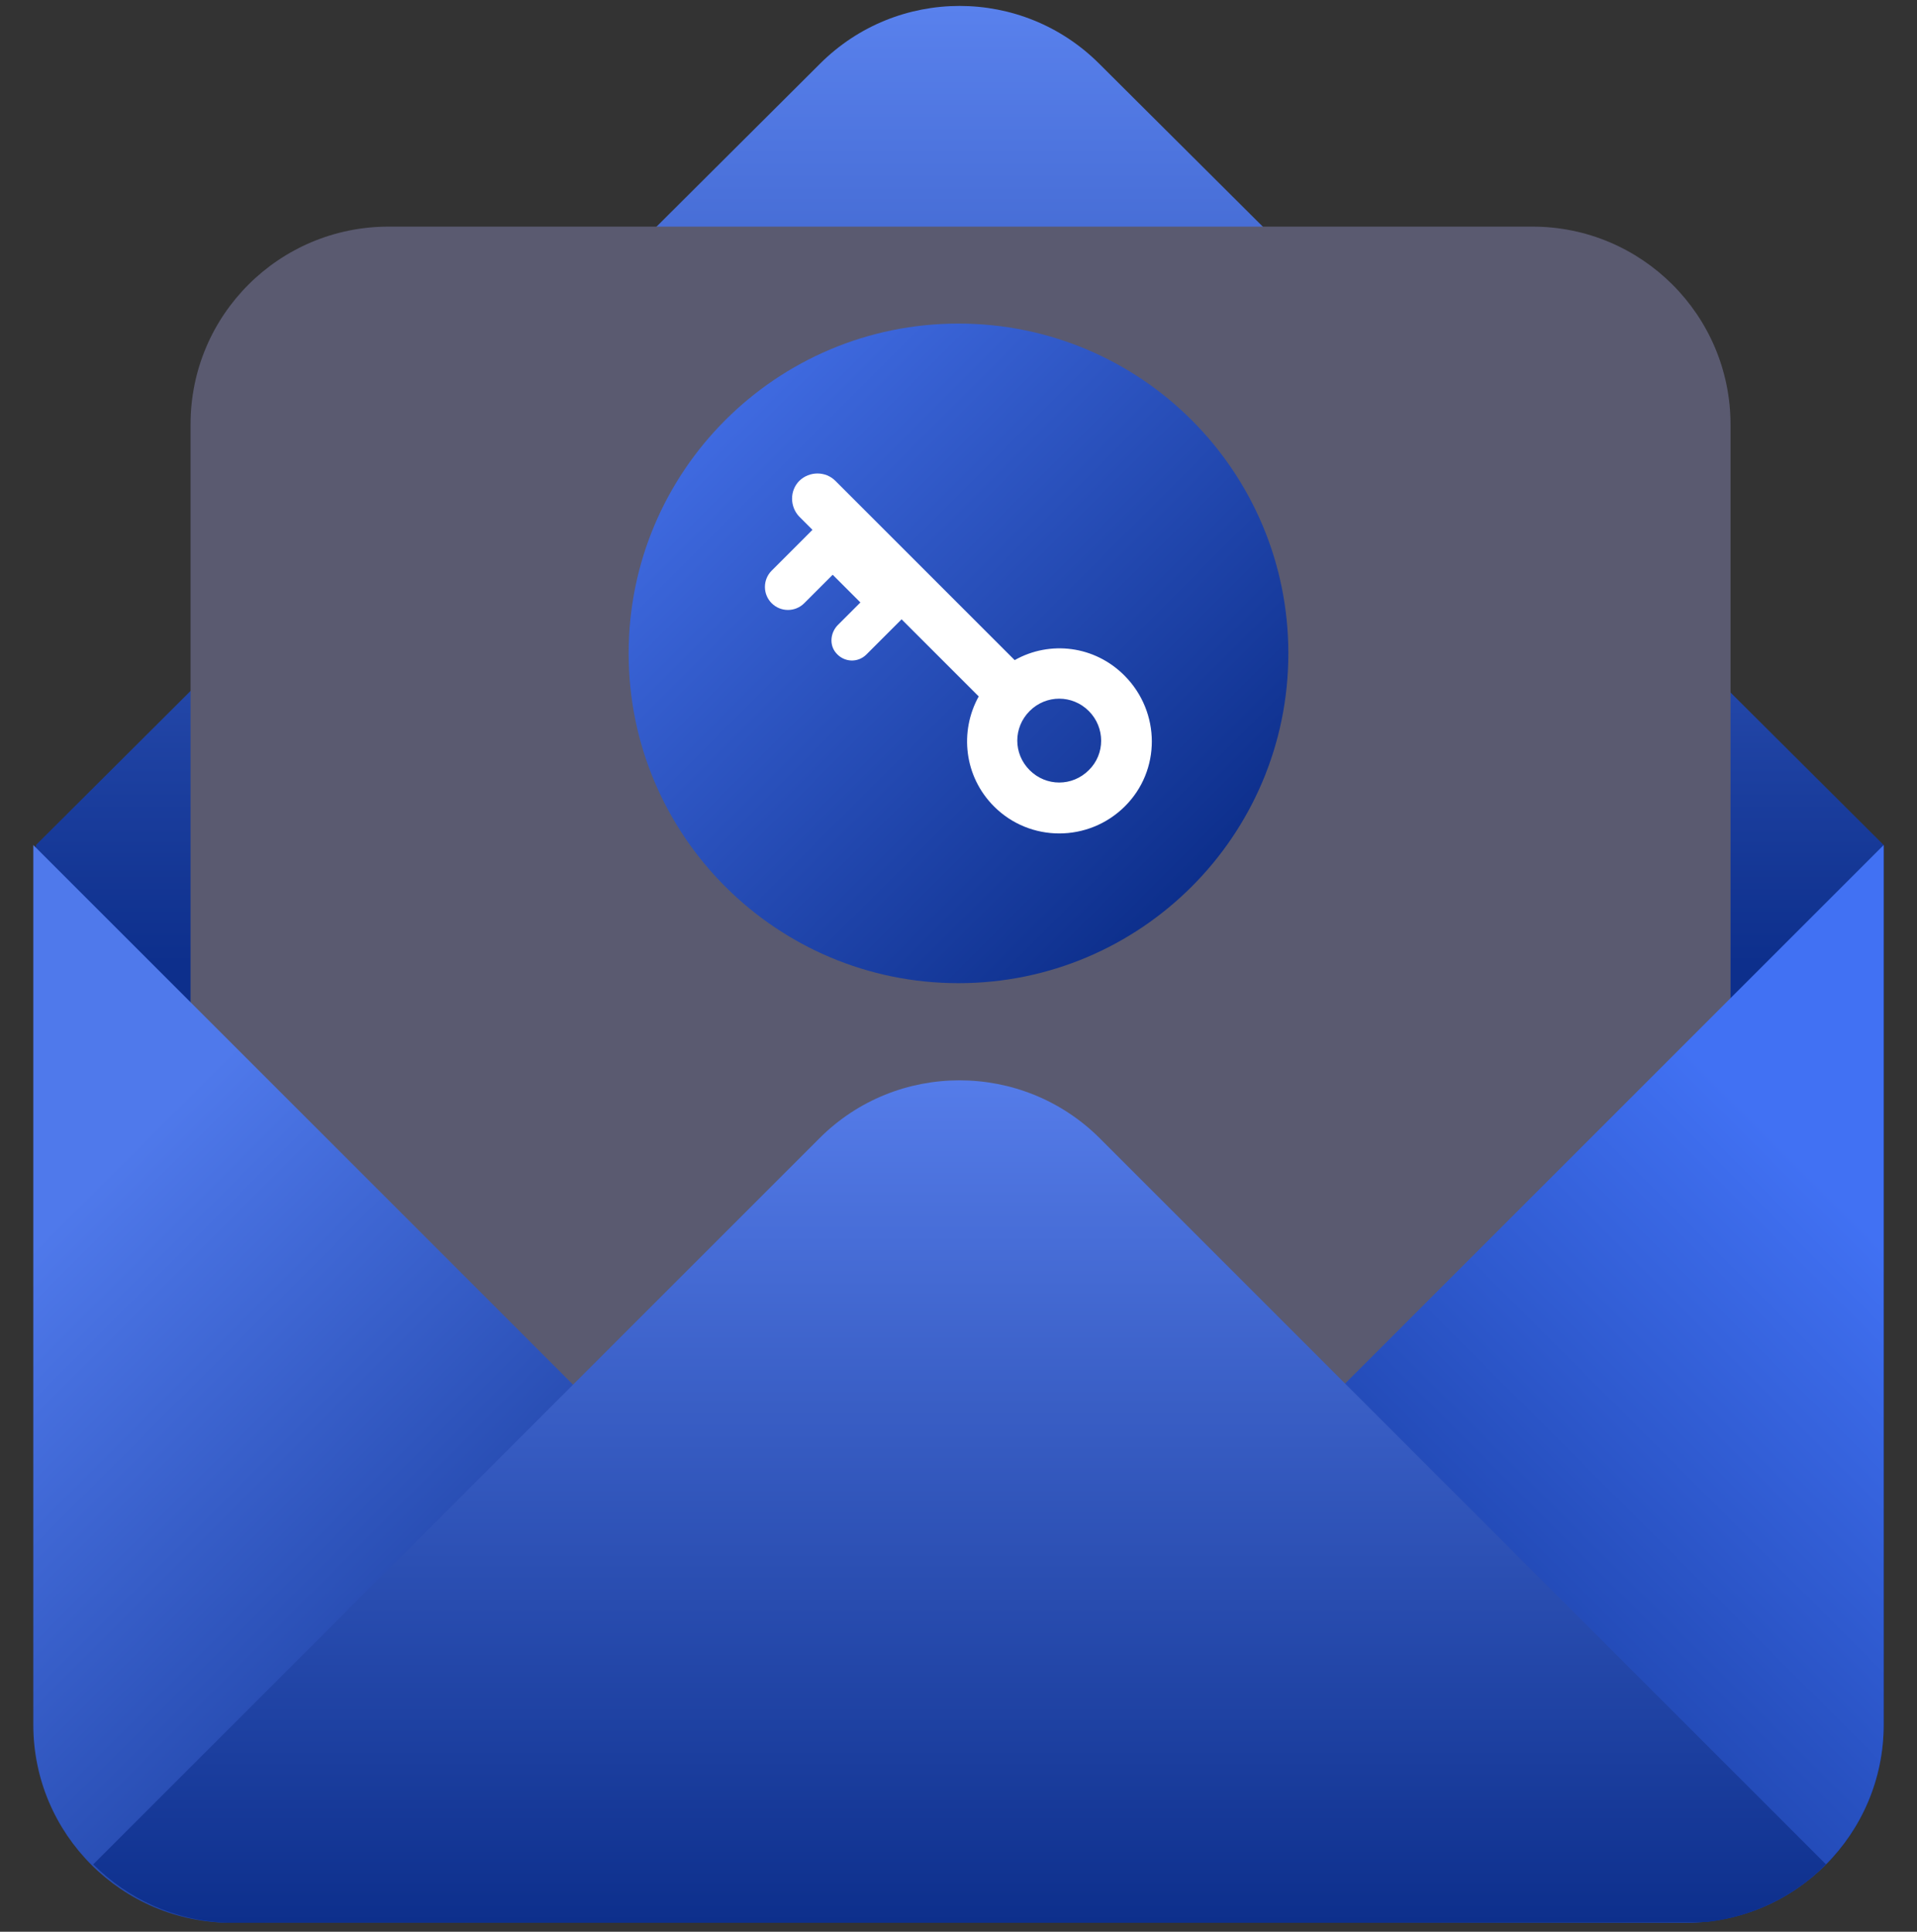 <svg width="127" height="128" viewBox="0 0 127 128" fill="none" xmlns="http://www.w3.org/2000/svg">
<rect x="0" y="0" width="127" height="128" fill="#333333" stroke="none"/>
<g clip-path="url(#clip0_130_13747)">
<path d="M124.792 55.993V114.284C124.792 121.527 118.913 127.406 111.67 127.406H15.502C8.26 127.406 2.381 121.527 2.381 114.284V55.993L54.322 4.226C59.432 -0.884 67.716 -0.884 72.826 4.226L124.792 55.993Z" fill="url(#paint0_linear_130_13747)"/>
<path d="M25.747 15.016H101.525C108.768 15.016 114.647 20.895 114.647 28.137V103.916C114.647 111.159 108.768 117.038 101.525 117.038H25.747C18.504 117.038 12.625 111.159 12.625 103.916V28.113C12.625 20.87 18.504 15.016 25.747 15.016Z" fill="#5A5A70"/>
<path d="M124.792 55.993V114.284C124.792 121.527 118.914 127.406 111.671 127.406H63.574L63.5 117.286L124.792 55.993Z" fill="url(#paint1_linear_130_13747)"/>
<path d="M2.207 55.993V114.284C2.207 121.527 8.086 127.406 15.329 127.406H63.425L63.499 117.286L2.207 55.993Z" fill="url(#paint2_linear_130_13747)"/>
<path d="M120.972 123.536C118.913 125.62 116.135 127.009 113.059 127.356L15.031 127.406C11.583 127.282 8.458 125.818 6.176 123.536L54.297 75.415C59.407 70.306 67.716 70.306 72.851 75.415L120.972 123.536Z" fill="url(#paint3_linear_130_13747)"/>
<path d="M63.499 65.146C75.569 65.146 85.352 55.362 85.352 43.293C85.352 31.224 75.569 21.44 63.499 21.44C51.43 21.44 41.647 31.224 41.647 43.293C41.647 55.362 51.43 65.146 63.499 65.146Z" fill="url(#paint4_linear_130_13747)"/>
<path d="M67.221 43.74L55.339 31.858C54.694 31.213 53.627 31.213 52.958 31.858C52.313 32.503 52.313 33.57 52.958 34.24L53.826 35.108L51.122 37.812C50.527 38.407 50.527 39.374 51.122 39.969C51.718 40.565 52.685 40.565 53.28 39.969L55.165 38.084L57.001 39.92L55.513 41.408C55.017 41.904 54.917 42.723 55.389 43.269C55.91 43.889 56.827 43.938 57.398 43.368L59.73 41.036L64.839 46.146C63.549 48.477 63.872 51.454 65.856 53.438C68.237 55.82 72.107 55.82 74.513 53.438C76.919 51.057 76.894 47.188 74.513 44.782C72.529 42.772 69.552 42.425 67.221 43.74ZM72.132 51.032C71.04 52.124 69.304 52.124 68.213 51.032C67.121 49.941 67.121 48.205 68.213 47.113C69.304 46.022 71.04 46.022 72.132 47.113C73.223 48.205 73.223 49.966 72.132 51.032Z" fill="white"/>
</g>
<defs>
<linearGradient id="paint0_linear_130_13747" x1="63.581" y1="127.406" x2="63.581" y2="0.404" gradientUnits="userSpaceOnUse">
<stop offset="0.5" stop-color="#0D2F8C"/>
<stop offset="1" stop-color="#5981ED"/>
</linearGradient>
<linearGradient id="paint1_linear_130_13747" x1="74.413" y1="138.235" x2="140.712" y2="71.933" gradientUnits="userSpaceOnUse">
<stop offset="0.2" stop-color="#0D2F8C"/>
<stop offset="0.8" stop-color="#4171F3"/>
</linearGradient>
<linearGradient id="paint2_linear_130_13747" x1="52.589" y1="138.236" x2="-13.711" y2="71.935" gradientUnits="userSpaceOnUse">
<stop offset="0.2" stop-color="#0D2F8C"/>
<stop offset="0.8" stop-color="#4F79EB"/>
</linearGradient>
<linearGradient id="paint3_linear_130_13747" x1="63.581" y1="127.399" x2="63.581" y2="71.559" gradientUnits="userSpaceOnUse">
<stop stop-color="#0D2F8C"/>
<stop offset="1" stop-color="#557CE9"/>
</linearGradient>
<linearGradient id="paint4_linear_130_13747" x1="48.044" y1="27.826" x2="78.957" y2="58.736" gradientUnits="userSpaceOnUse">
<stop stop-color="#3F6AE0"/>
<stop offset="1" stop-color="#0D2F8C"/>
</linearGradient>
<clipPath id="clip0_130_13747">
<rect width="127" height="127" fill="white" transform="translate(0 0.406)"/>
</clipPath>
</defs>
</svg>
